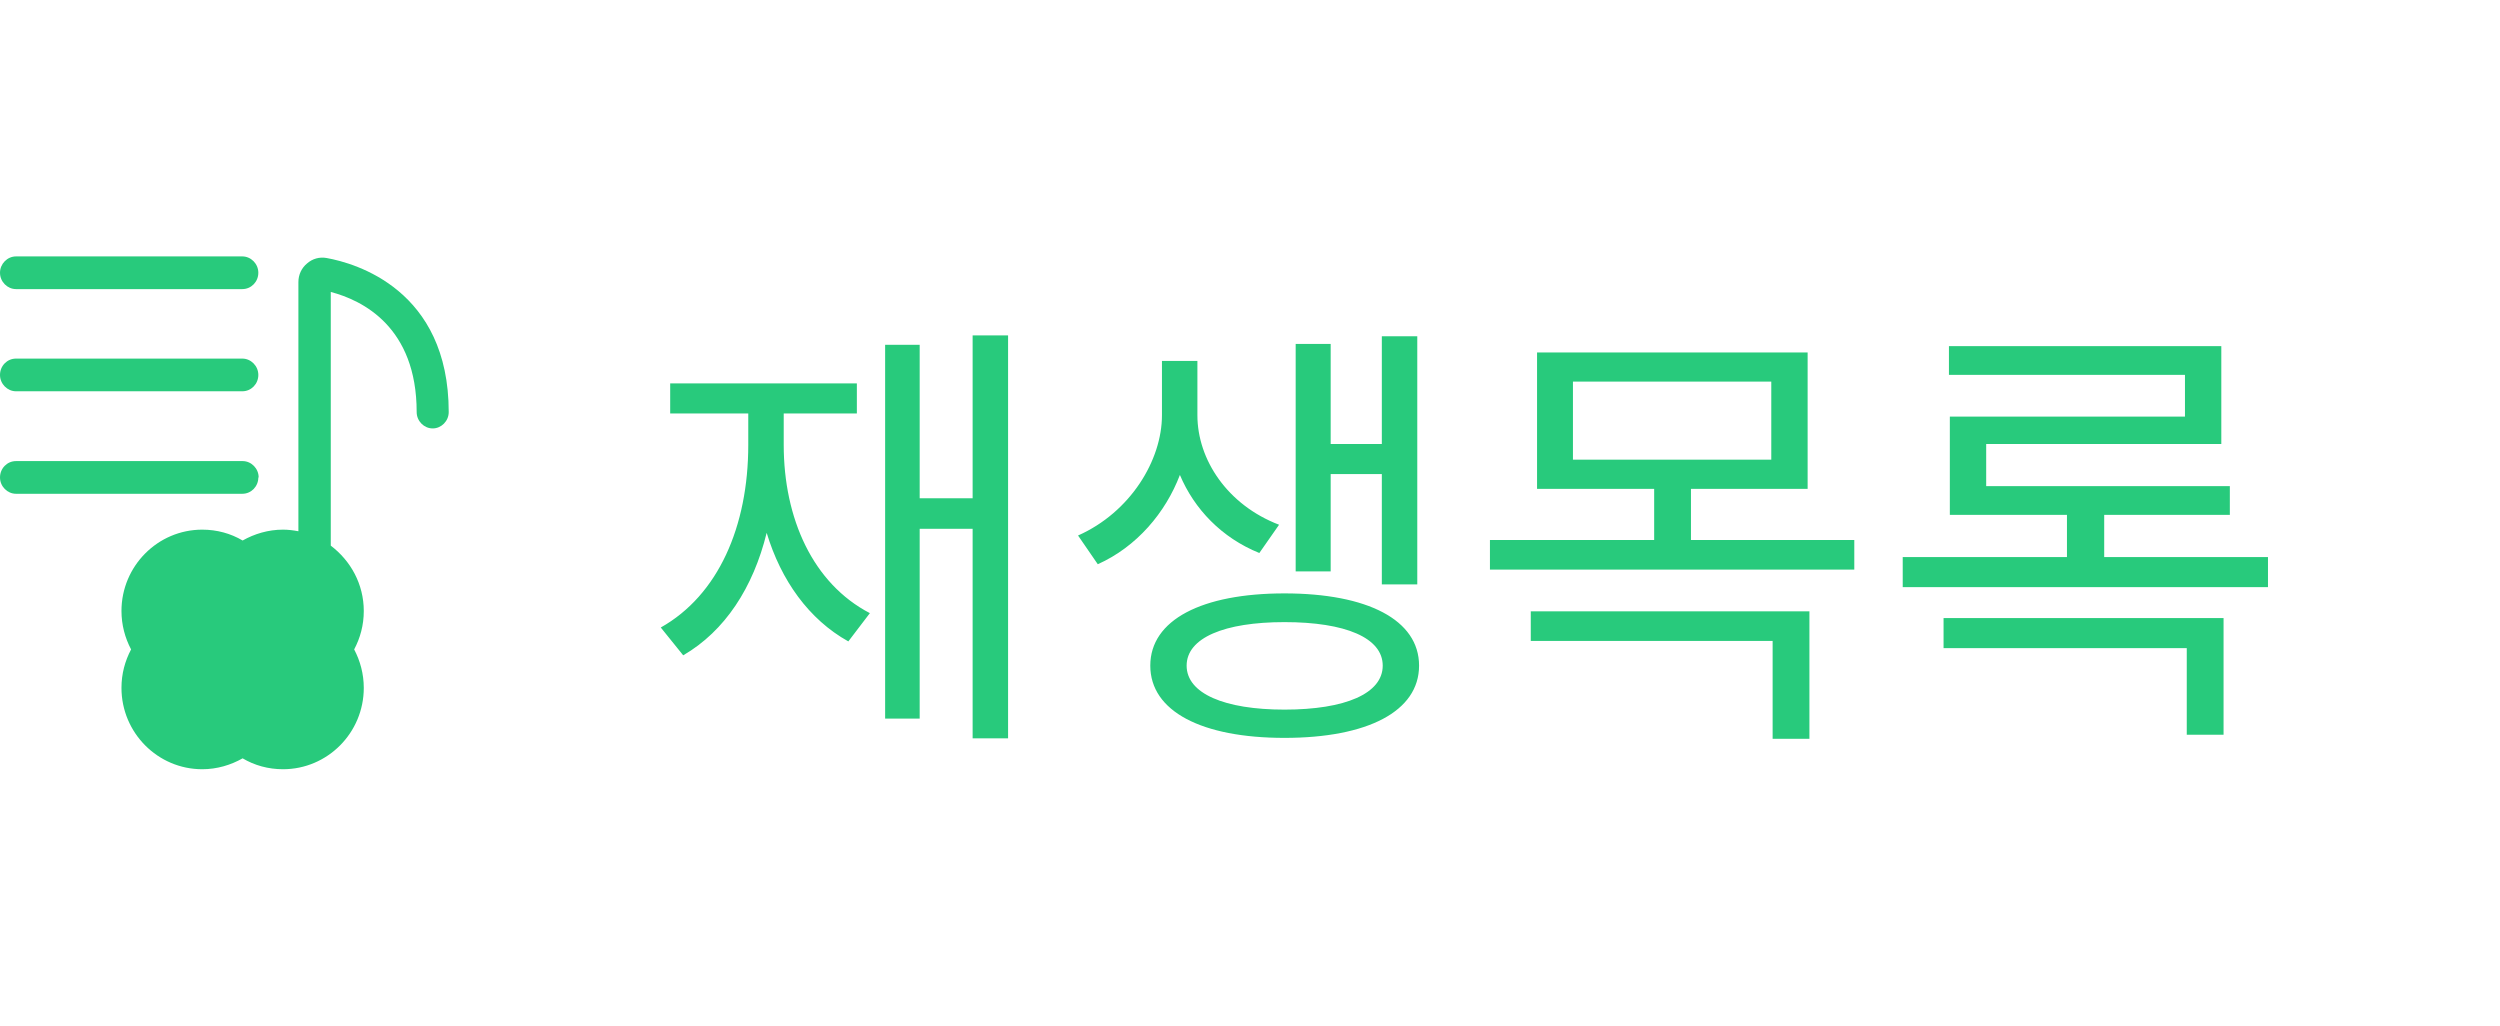 <svg width="78" height="32" viewBox="0 0 78 32" fill="none" xmlns="http://www.w3.org/2000/svg">
<path d="M0.5 9.02H7.56C7.84 9.02 8.06 8.79 8.06 8.51C8.06 8.23 7.83 8 7.56 8H0.5C0.23 8 0 8.23 0 8.51C0 8.79 0.23 9.02 0.5 9.02Z" fill="#28CA7C"/>
<path d="M0.5 12.208H7.56C7.84 12.208 8.06 11.978 8.06 11.698C8.06 11.418 7.83 11.188 7.56 11.188H0.5C0.22 11.188 0 11.418 0 11.698C0 11.978 0.23 12.208 0.5 12.208Z" fill="#28CA7C"/>
<path d="M8.07 14.896C8.07 14.616 7.84 14.386 7.57 14.386H0.5C0.22 14.386 0 14.616 0 14.896C0 15.176 0.23 15.406 0.5 15.406H7.56C7.84 15.406 8.06 15.176 8.06 14.896H8.07Z" fill="#28CA7C"/>
<path d="M10.19 8.05C9.97 8.01 9.75 8.07 9.58 8.22C9.41 8.36 9.31 8.57 9.31 8.8V16.575C9.15 16.545 8.99 16.525 8.83 16.525C8.37 16.525 7.94 16.655 7.57 16.864C7.2 16.645 6.77 16.525 6.31 16.525C4.92 16.525 3.79 17.664 3.79 19.063C3.79 19.493 3.9 19.903 4.09 20.262C3.9 20.622 3.79 21.022 3.79 21.462C3.79 22.861 4.92 24 6.31 24C6.77 24 7.2 23.87 7.57 23.66C7.94 23.88 8.37 24 8.83 24C10.22 24 11.35 22.861 11.35 21.462C11.35 21.032 11.24 20.622 11.05 20.262C11.24 19.903 11.35 19.503 11.35 19.063C11.35 18.224 10.94 17.494 10.32 17.024V9.109C11.31 9.369 13 10.199 13 12.857C13 13.137 13.23 13.367 13.5 13.367C13.77 13.367 14 13.137 14 12.857C14 9.029 11.08 8.21 10.19 8.05Z" fill="#28CA7C"/>
<path d="M24.452 12.9H26.734V11.962H20.91V12.9H23.346V13.88C23.346 16.428 22.408 18.57 20.616 19.578L21.316 20.446C22.618 19.69 23.5 18.332 23.92 16.624C24.368 18.108 25.236 19.326 26.468 20.012L27.14 19.13C25.362 18.206 24.452 16.176 24.452 13.88V12.9ZM30.346 10.464V15.546H28.694V10.758H27.616V22.42H28.694V16.498H30.346V23.036H31.452V10.464H30.346ZM41.517 14.79H43.113V18.234H44.219V10.492H43.113V13.852H41.517V10.73H40.425V17.828H41.517V14.79ZM39.907 16.372C38.297 15.756 37.359 14.342 37.359 12.956V11.262H36.253V12.956C36.253 14.356 35.273 15.98 33.635 16.708L34.251 17.604C35.469 17.058 36.365 15.994 36.813 14.818C37.261 15.882 38.115 16.778 39.291 17.254L39.907 16.372ZM40.075 22.14C38.199 22.14 37.023 21.636 37.023 20.768C37.023 19.9 38.199 19.41 40.075 19.41C41.979 19.41 43.141 19.9 43.141 20.768C43.141 21.636 41.979 22.14 40.075 22.14ZM40.075 18.514C37.499 18.514 35.889 19.34 35.889 20.768C35.889 22.196 37.499 23.022 40.075 23.022C42.665 23.022 44.275 22.196 44.275 20.768C44.275 19.34 42.665 18.514 40.075 18.514ZM47.76 19.998H55.306V23.05H56.454V19.074H47.76V19.998ZM49.076 11.906H55.264V14.342H49.076V11.906ZM52.758 16.848V15.252H56.398V10.996H47.956V15.252H51.61V16.848H46.486V17.772H57.854V16.848H52.758ZM60.639 20.222H68.227V22.924H69.375V19.284H60.639V20.222ZM65.651 17.38V16.064H69.571V15.168H61.969V13.852H69.305V10.8H60.807V11.696H68.171V12.998H60.835V16.064H64.489V17.38H59.365V18.318H70.761V17.38H65.651Z" fill="#28CA7C"/>
</svg>

